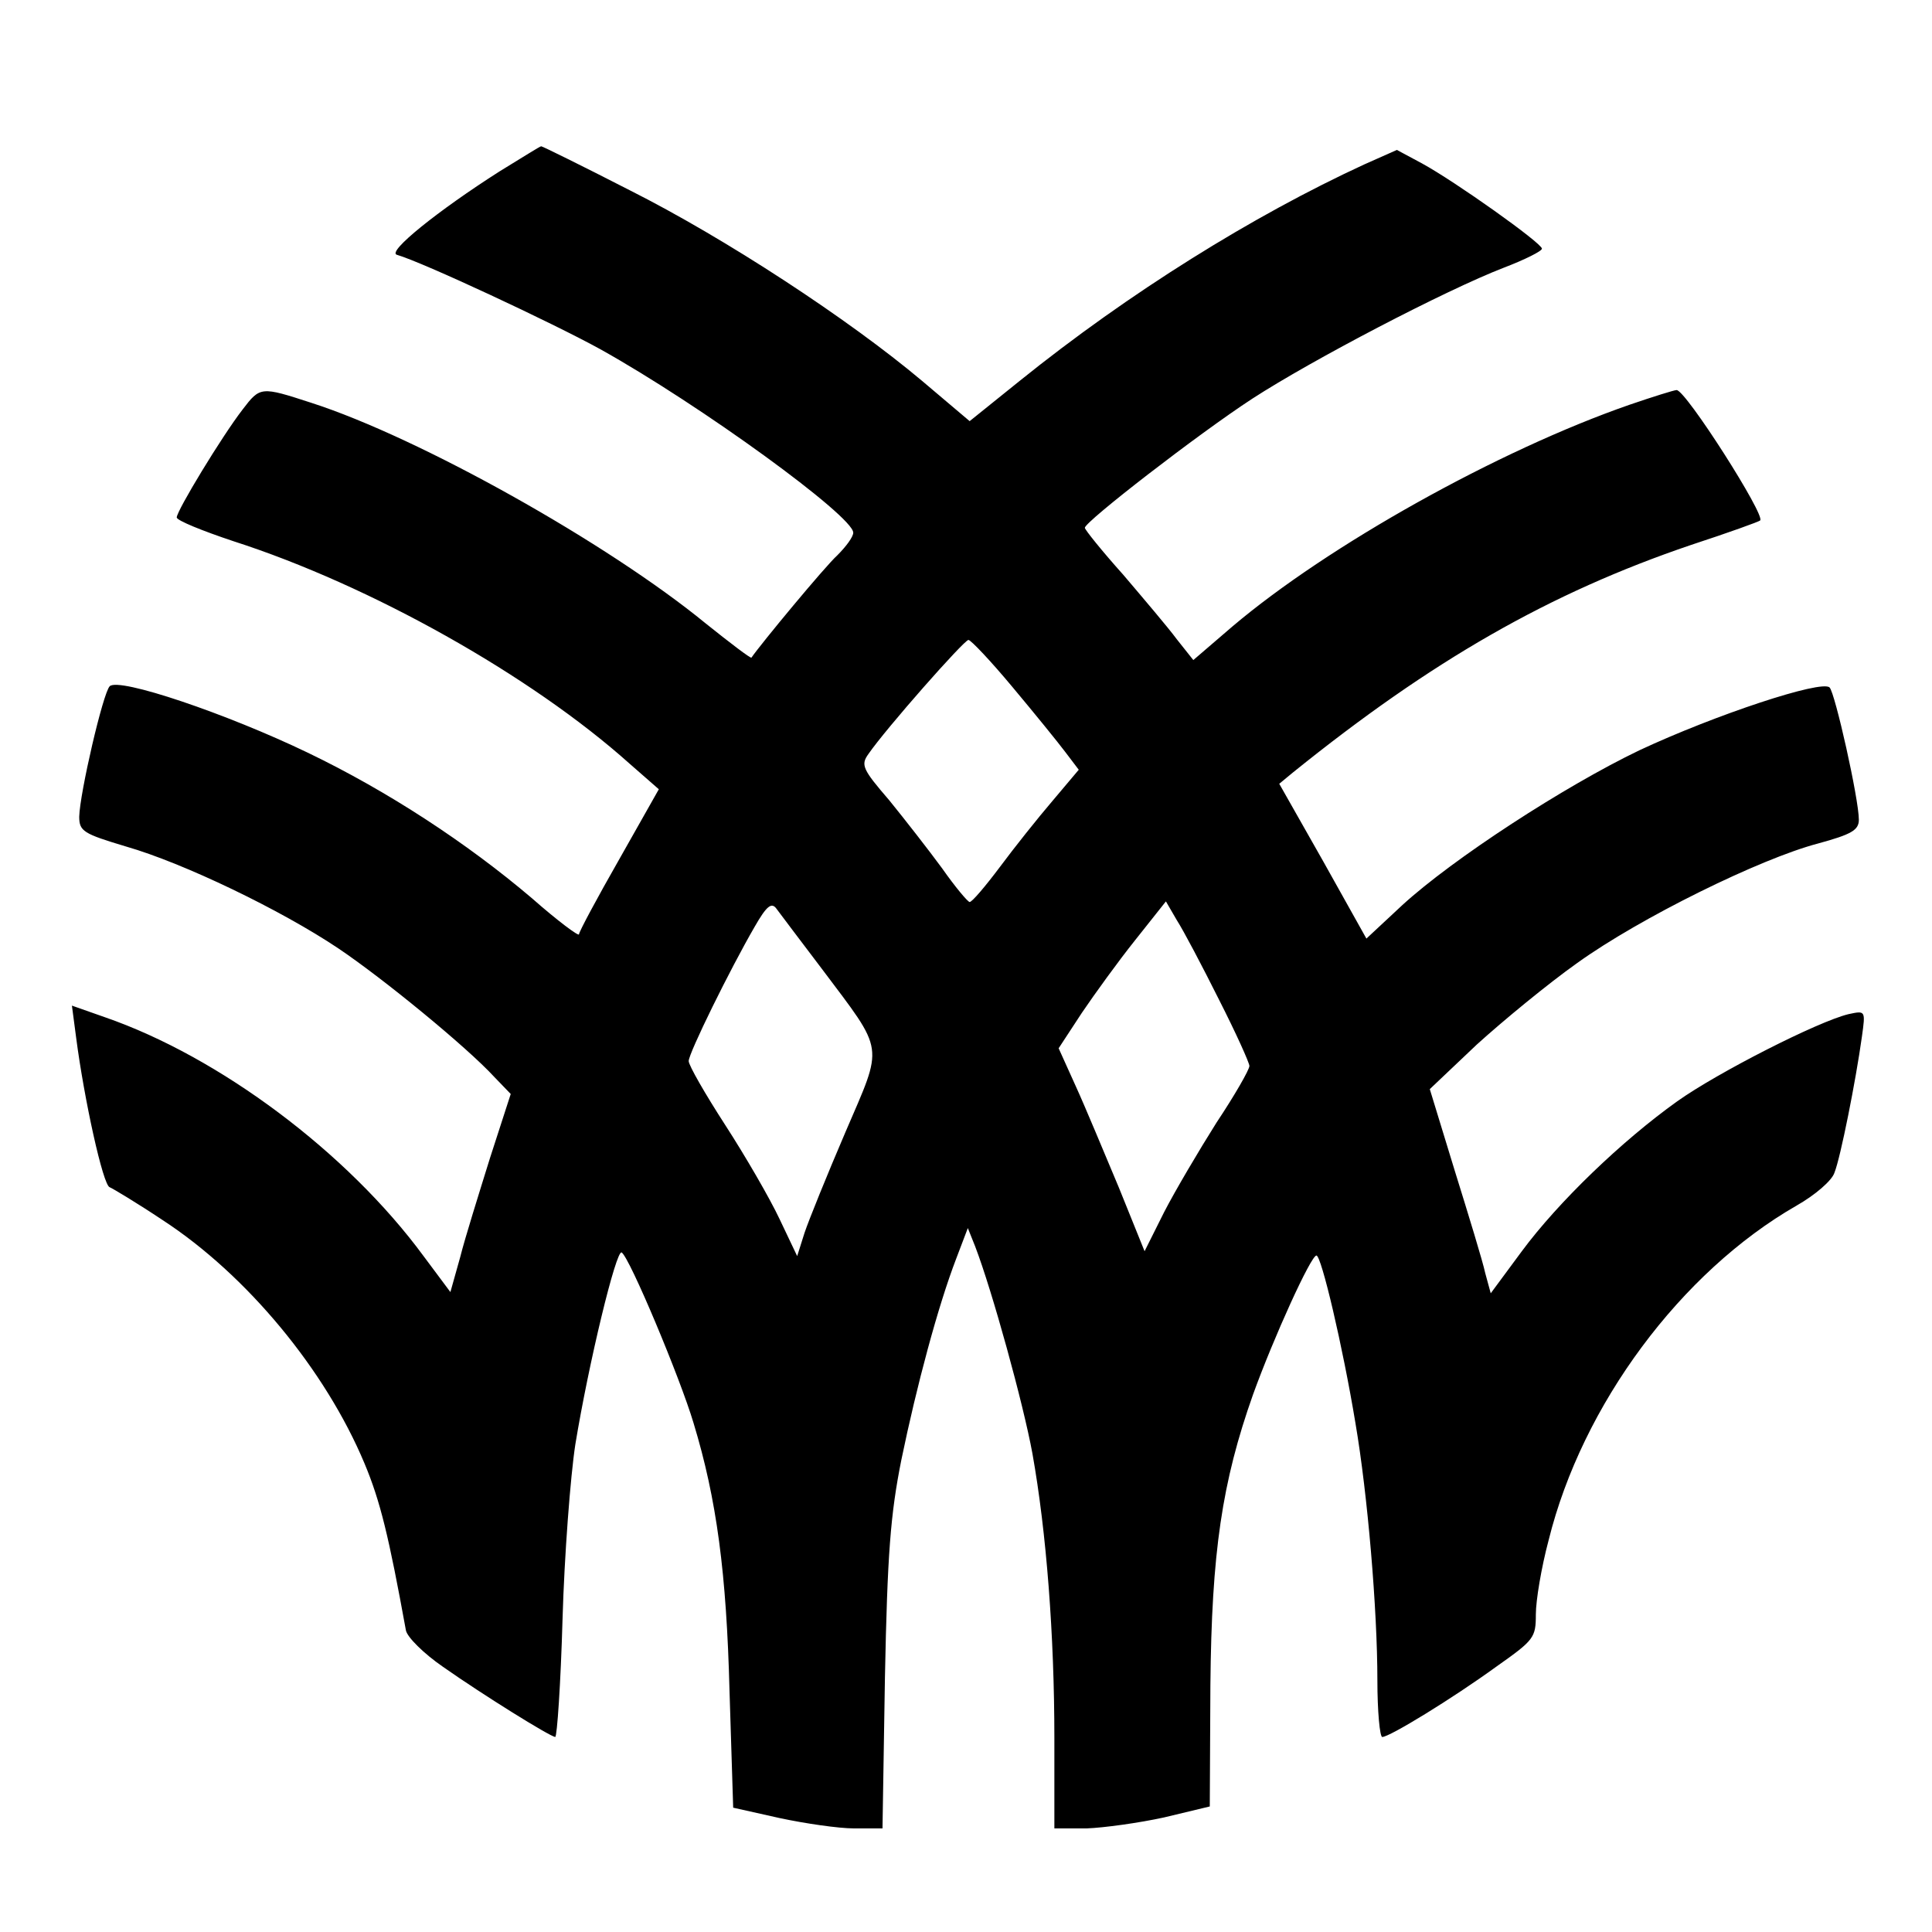 <?xml version="1.0" standalone="no"?>
<!DOCTYPE svg PUBLIC "-//W3C//DTD SVG 20010904//EN"
 "http://www.w3.org/TR/2001/REC-SVG-20010904/DTD/svg10.dtd">
<svg version="1.0" xmlns="http://www.w3.org/2000/svg"
 width="317pt" height="317pt" viewBox="0 0 317 317"
 preserveAspectRatio="xMidYMid meet">
<g transform="translate(0,317) scale(0.1,-0.1)"
fill="#000000" stroke="none">
<path d="M820 2889 c-102 -65 -185 -132 -169 -137 42 -12 256 -112 334 -155
165 -92 415 -274 415 -301 0 -7 -12 -23 -26 -37 -20 -18 -126 -146 -141 -168
-1 -2 -35 24 -75 56 -161 132 -470 305 -647 362 -83 27 -84 27 -113 -11 -34
-44 -108 -166 -108 -177 0 -5 42 -22 93 -39 224 -72 488 -220 650 -365 l48
-42 -65 -115 c-36 -63 -66 -119 -66 -123 0 -4 -35 22 -77 59 -107 91 -237 176
-368 239 -133 64 -310 124 -325 109 -11 -11 -49 -175 -50 -214 0 -24 7 -28 77
-49 94 -27 254 -104 348 -167 73 -49 211 -162 256 -211 l27 -28 -34 -105 c-18
-58 -41 -131 -49 -163 l-16 -57 -44 59 c-125 170 -335 327 -523 392 l-54 19 7
-53 c13 -100 44 -242 55 -245 5 -2 45 -26 87 -54 138 -90 267 -246 331 -399
26 -62 40 -120 68 -274 2 -11 29 -38 61 -60 67 -47 175 -114 184 -115 3 0 9
87 12 193 3 105 13 235 21 287 22 134 67 320 76 315 13 -8 96 -206 118 -280
38 -125 54 -246 59 -440 l6 -191 76 -17 c42 -9 97 -17 122 -17 l47 0 4 248 c4
202 9 267 27 357 25 121 60 252 90 330 l19 50 12 -30 c28 -73 79 -258 94 -340
23 -129 36 -298 36 -467 l0 -148 53 0 c28 1 86 9 127 18 l75 18 1 199 c2 218
19 333 70 477 34 94 95 228 104 228 8 0 43 -148 64 -275 20 -117 36 -306 36
-422 0 -51 4 -93 8 -93 12 0 115 63 188 116 61 43 64 47 64 85 0 23 9 77 21
122 55 222 217 440 407 549 30 17 58 41 62 54 10 25 35 151 45 223 6 43 6 43
-22 37 -50 -12 -215 -96 -281 -143 -91 -65 -195 -165 -255 -246 l-51 -69 -9
33 c-4 19 -27 94 -50 168 l-41 134 77 73 c43 39 117 100 165 134 103 74 300
171 395 196 55 15 67 22 67 39 0 34 -39 208 -48 217 -13 13 -188 -45 -312
-103 -123 -59 -306 -178 -389 -254 l-59 -55 -71 127 -72 127 23 19 c227 183
420 294 653 373 61 20 111 38 113 40 10 7 -122 214 -137 214 -4 0 -39 -11 -77
-24 -216 -75 -495 -231 -652 -364 l-64 -55 -27 34 c-14 19 -54 66 -88 106 -35
39 -63 74 -63 77 0 10 186 154 275 212 97 63 317 178 413 215 34 13 62 27 62
31 0 9 -142 110 -197 140 l-41 22 -54 -24 c-182 -84 -385 -210 -565 -355 l-82
-66 -78 66 c-120 101 -323 234 -480 313 -78 40 -143 72 -145 72 -2 0 -32 -19
-68 -41z m841 -846 c36 -43 75 -91 87 -107 l22 -29 -43 -51 c-24 -28 -63 -77
-86 -108 -24 -32 -46 -58 -50 -58 -3 0 -24 25 -45 55 -22 30 -61 80 -87 112
-44 51 -47 58 -34 76 29 42 157 187 164 187 4 0 37 -35 72 -77z m-313 -462
c105 -140 102 -122 39 -269 -30 -70 -60 -144 -67 -165 l-12 -38 -29 61 c-16
34 -56 103 -89 154 -33 51 -60 98 -60 105 0 13 68 151 108 220 20 35 28 41 36
30 6 -8 39 -52 74 -98z m652 -51 c28 -55 50 -104 50 -109 0 -6 -24 -48 -54
-93 -29 -46 -68 -112 -86 -147 l-32 -64 -42 104 c-24 57 -55 132 -71 167 l-28
62 38 58 c21 31 60 85 88 120 l50 63 18 -31 c11 -17 42 -76 69 -130z"/>
</g>
</svg>
